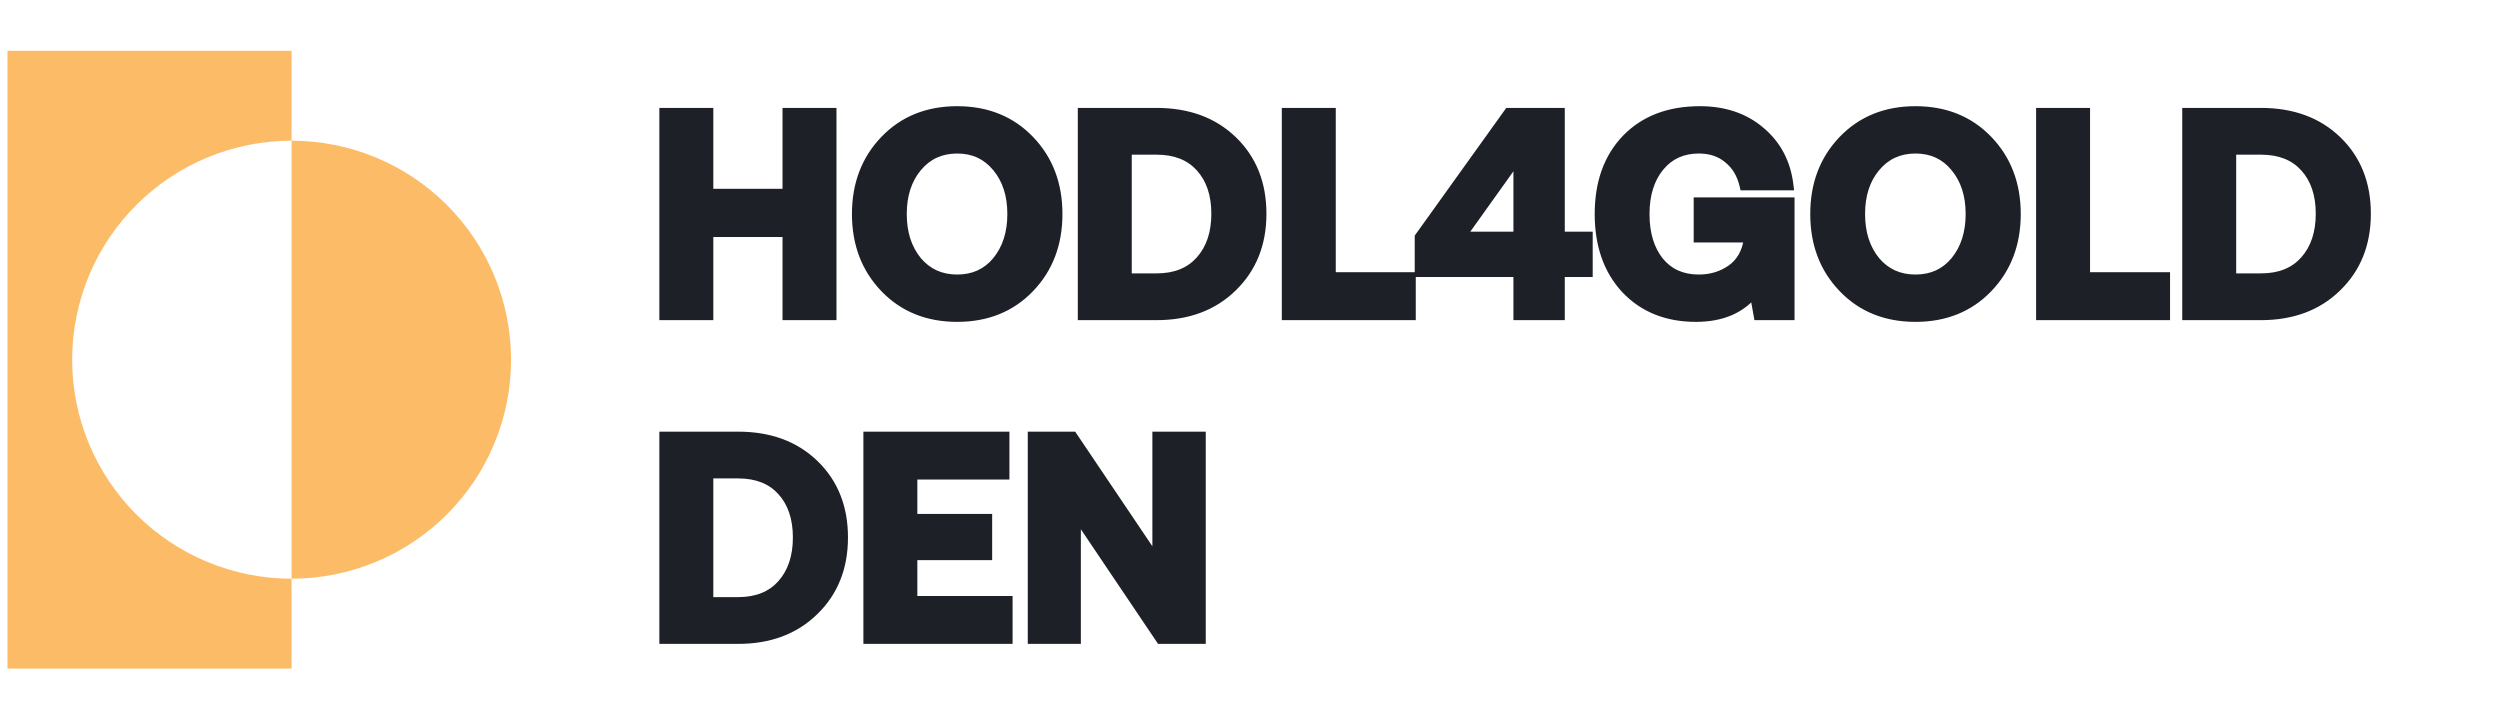 <svg width="139" height="40" viewBox="0 0 139 40" fill="none" xmlns="http://www.w3.org/2000/svg">
<path d="M16.213 7.823V2.823H0.417V37.176H16.213V32.176C12.977 32.176 9.874 30.893 7.586 28.61C5.297 26.326 4.012 23.229 4.012 20C4.012 16.771 5.297 13.673 7.586 11.39C9.874 9.106 12.977 7.823 16.213 7.823Z" fill="#FCBC67"/>
<path d="M16.213 7.823V32.176C19.449 32.176 22.553 30.893 24.841 28.61C27.129 26.326 28.415 23.229 28.415 20C28.415 16.771 27.129 13.673 24.841 11.39C22.553 9.106 19.449 7.823 16.213 7.823Z" fill="#FCBC67"/>
<path d="M36.96 17.5V6.3H39.36V10.796H43.808V6.3H46.208V17.5H43.808V12.876H39.36V17.5H36.96ZM57.22 7.82C58.255 8.897 58.772 10.257 58.772 11.9C58.772 13.543 58.255 14.903 57.22 15.98C56.186 17.057 54.852 17.596 53.22 17.596C51.588 17.596 50.255 17.057 49.22 15.98C48.186 14.903 47.668 13.543 47.668 11.9C47.668 10.257 48.186 8.897 49.22 7.82C50.255 6.743 51.588 6.204 53.22 6.204C54.852 6.204 56.186 6.743 57.22 7.82ZM50.964 9.276C50.399 9.959 50.116 10.833 50.116 11.9C50.116 12.967 50.399 13.847 50.964 14.54C51.54 15.223 52.292 15.564 53.22 15.564C54.148 15.564 54.895 15.223 55.46 14.54C56.026 13.847 56.308 12.967 56.308 11.9C56.308 10.833 56.026 9.959 55.46 9.276C54.895 8.583 54.148 8.236 53.22 8.236C52.292 8.236 51.54 8.583 50.964 9.276ZM64.306 17.5H60.226V6.3H64.306C66.044 6.3 67.447 6.817 68.514 7.852C69.58 8.887 70.114 10.231 70.114 11.884C70.114 13.537 69.575 14.887 68.498 15.932C67.431 16.977 66.034 17.5 64.306 17.5ZM62.626 8.3V15.5H64.306C65.362 15.5 66.183 15.169 66.77 14.508C67.356 13.847 67.65 12.972 67.65 11.884C67.65 10.796 67.356 9.927 66.77 9.276C66.183 8.625 65.362 8.3 64.306 8.3H62.626ZM78.417 17.5H71.569V6.3H73.969V15.436H78.417V17.5ZM78.958 15.1V13.196L83.902 6.3H86.702V13.18H88.254V15.1H86.702V17.5H84.446V15.1H78.958ZM84.446 8.588L81.166 13.18H84.446V8.588ZM94.293 17.596C92.693 17.596 91.403 17.079 90.421 16.044C89.451 14.999 88.965 13.617 88.965 11.9C88.965 10.172 89.461 8.791 90.453 7.756C91.456 6.721 92.811 6.204 94.517 6.204C95.861 6.204 96.976 6.583 97.861 7.34C98.746 8.087 99.264 9.068 99.413 10.284H97.013C96.864 9.655 96.565 9.159 96.117 8.796C95.68 8.423 95.125 8.236 94.453 8.236C93.525 8.236 92.784 8.577 92.229 9.26C91.685 9.932 91.413 10.812 91.413 11.9C91.413 12.999 91.68 13.884 92.213 14.556C92.757 15.228 93.504 15.564 94.453 15.564C95.147 15.564 95.76 15.377 96.293 15.004C96.826 14.62 97.147 14.06 97.253 13.324V13.18H94.469V11.276H99.477V17.5H97.797L97.557 16.156C96.832 17.116 95.744 17.596 94.293 17.596ZM110.502 7.82C111.536 8.897 112.054 10.257 112.054 11.9C112.054 13.543 111.536 14.903 110.502 15.98C109.467 17.057 108.134 17.596 106.502 17.596C104.87 17.596 103.536 17.057 102.502 15.98C101.467 14.903 100.95 13.543 100.95 11.9C100.95 10.257 101.467 8.897 102.502 7.82C103.536 6.743 104.87 6.204 106.502 6.204C108.134 6.204 109.467 6.743 110.502 7.82ZM104.246 9.276C103.68 9.959 103.398 10.833 103.398 11.9C103.398 12.967 103.68 13.847 104.246 14.54C104.822 15.223 105.574 15.564 106.502 15.564C107.43 15.564 108.176 15.223 108.742 14.54C109.307 13.847 109.59 12.967 109.59 11.9C109.59 10.833 109.307 9.959 108.742 9.276C108.176 8.583 107.43 8.236 106.502 8.236C105.574 8.236 104.822 8.583 104.246 9.276ZM120.355 17.5H113.507V6.3H115.907V15.436H120.355V17.5ZM125.712 17.5H121.632V6.3H125.712C127.451 6.3 128.853 6.817 129.92 7.852C130.987 8.887 131.52 10.231 131.52 11.884C131.52 13.537 130.981 14.887 129.904 15.932C128.837 16.977 127.44 17.5 125.712 17.5ZM124.032 8.3V15.5H125.712C126.768 15.5 127.589 15.169 128.176 14.508C128.763 13.847 129.056 12.972 129.056 11.884C129.056 10.796 128.763 9.927 128.176 9.276C127.589 8.625 126.768 8.3 125.712 8.3H124.032ZM41.04 35.5H36.96V24.3H41.04C42.779 24.3 44.181 24.817 45.248 25.852C46.315 26.887 46.848 28.231 46.848 29.884C46.848 31.537 46.309 32.887 45.232 33.932C44.165 34.977 42.768 35.5 41.04 35.5ZM39.36 26.3V33.5H41.04C42.096 33.5 42.917 33.169 43.504 32.508C44.091 31.847 44.384 30.972 44.384 29.884C44.384 28.796 44.091 27.927 43.504 27.276C42.917 26.625 42.096 26.3 41.04 26.3H39.36ZM48.304 35.5V24.3H55.824V26.364H50.704V28.876H54.864V30.844H50.704V33.436H56V35.5H48.304ZM59.796 35.5H57.444V24.3H59.62L64.372 31.356V24.3H66.74V35.5H64.548L59.796 28.444V35.5Z" fill="#1D2127"/>
<path d="M36.96 17.5H36.66V17.8H36.96V17.5ZM36.96 6.3V6H36.66V6.3H36.96ZM39.36 6.3H39.66V6H39.36V6.3ZM39.36 10.796H39.06V11.096H39.36V10.796ZM43.808 10.796V11.096H44.108V10.796H43.808ZM43.808 6.3V6H43.508V6.3H43.808ZM46.208 6.3H46.508V6H46.208V6.3ZM46.208 17.5V17.8H46.508V17.5H46.208ZM43.808 17.5H43.508V17.8H43.808V17.5ZM43.808 12.876H44.108V12.576H43.808V12.876ZM39.36 12.876V12.576H39.06V12.876H39.36ZM39.36 17.5V17.8H39.66V17.5H39.36ZM37.26 17.5V6.3H36.66V17.5H37.26ZM36.96 6.6H39.36V6H36.96V6.6ZM39.06 6.3V10.796H39.66V6.3H39.06ZM39.36 11.096H43.808V10.496H39.36V11.096ZM44.108 10.796V6.3H43.508V10.796H44.108ZM43.808 6.6H46.208V6H43.808V6.6ZM45.908 6.3V17.5H46.508V6.3H45.908ZM46.208 17.2H43.808V17.8H46.208V17.2ZM44.108 17.5V12.876H43.508V17.5H44.108ZM43.808 12.576H39.36V13.176H43.808V12.576ZM39.06 12.876V17.5H39.66V12.876H39.06ZM39.36 17.2H36.96V17.8H39.36V17.2ZM57.22 15.98L57.004 15.772L57.22 15.98ZM49.22 15.98L49.437 15.772L49.437 15.772L49.22 15.98ZM49.22 7.82L49.437 8.028L49.437 8.028L49.22 7.82ZM50.964 9.276L50.733 9.084L50.733 9.085L50.964 9.276ZM50.964 14.54L50.732 14.73L50.735 14.733L50.964 14.54ZM55.46 14.54L55.691 14.731L55.693 14.73L55.46 14.54ZM55.46 9.276L55.228 9.466L55.229 9.467L55.46 9.276ZM57.004 8.028C57.979 9.043 58.472 10.326 58.472 11.9H59.072C59.072 10.188 58.531 8.751 57.437 7.612L57.004 8.028ZM58.472 11.9C58.472 13.474 57.979 14.757 57.004 15.772L57.437 16.188C58.531 15.049 59.072 13.612 59.072 11.9H58.472ZM57.004 15.772C56.031 16.785 54.779 17.296 53.22 17.296V17.896C54.925 17.896 56.34 17.33 57.437 16.188L57.004 15.772ZM53.22 17.296C51.661 17.296 50.409 16.785 49.437 15.772L49.004 16.188C50.101 17.33 51.515 17.896 53.22 17.896V17.296ZM49.437 15.772C48.461 14.757 47.968 13.474 47.968 11.9H47.368C47.368 13.612 47.91 15.049 49.004 16.188L49.437 15.772ZM47.968 11.9C47.968 10.326 48.461 9.043 49.437 8.028L49.004 7.612C47.91 8.751 47.368 10.188 47.368 11.9H47.968ZM49.437 8.028C50.409 7.015 51.661 6.504 53.22 6.504V5.904C51.515 5.904 50.101 6.47 49.004 7.612L49.437 8.028ZM53.22 6.504C54.779 6.504 56.031 7.015 57.004 8.028L57.437 7.612C56.34 6.47 54.925 5.904 53.22 5.904V6.504ZM50.733 9.085C50.115 9.832 49.816 10.778 49.816 11.9H50.416C50.416 10.888 50.683 10.086 51.195 9.467L50.733 9.085ZM49.816 11.9C49.816 13.022 50.115 13.973 50.732 14.73L51.197 14.35C50.683 13.72 50.416 12.911 50.416 11.9H49.816ZM50.735 14.733C51.37 15.487 52.208 15.864 53.22 15.864V15.264C52.377 15.264 51.71 14.959 51.194 14.347L50.735 14.733ZM53.22 15.864C54.233 15.864 55.066 15.486 55.691 14.731L55.229 14.349C54.724 14.959 54.064 15.264 53.22 15.264V15.864ZM55.693 14.73C56.31 13.973 56.608 13.022 56.608 11.9H56.008C56.008 12.911 55.741 13.72 55.228 14.35L55.693 14.73ZM56.608 11.9C56.608 10.778 56.31 9.832 55.691 9.085L55.229 9.467C55.741 10.086 56.008 10.888 56.008 11.9H56.608ZM55.693 9.086C55.068 8.32 54.234 7.936 53.22 7.936V8.536C54.062 8.536 54.722 8.845 55.228 9.466L55.693 9.086ZM53.22 7.936C52.206 7.936 51.368 8.32 50.733 9.084L51.195 9.468C51.712 8.845 52.378 8.536 53.22 8.536V7.936ZM60.226 17.5H59.926V17.8H60.226V17.5ZM60.226 6.3V6H59.926V6.3H60.226ZM68.514 7.852L68.305 8.067L68.305 8.067L68.514 7.852ZM68.498 15.932L68.289 15.717L68.288 15.718L68.498 15.932ZM62.626 8.3V8H62.326V8.3H62.626ZM62.626 15.5H62.326V15.8H62.626V15.5ZM66.77 14.508L66.545 14.309L66.545 14.309L66.77 14.508ZM66.77 9.276L66.547 9.477L66.547 9.477L66.77 9.276ZM64.306 17.2H60.226V17.8H64.306V17.2ZM60.526 17.5V6.3H59.926V17.5H60.526ZM60.226 6.6H64.306V6H60.226V6.6ZM64.306 6.6C65.981 6.6 67.303 7.096 68.305 8.067L68.722 7.637C67.59 6.539 66.108 6 64.306 6V6.6ZM68.305 8.067C69.306 9.039 69.814 10.302 69.814 11.884H70.414C70.414 10.16 69.854 8.734 68.722 7.637L68.305 8.067ZM69.814 11.884C69.814 13.465 69.302 14.734 68.289 15.717L68.707 16.147C69.848 15.039 70.414 13.609 70.414 11.884H69.814ZM68.288 15.718C67.286 16.7 65.968 17.2 64.306 17.2V17.8C66.099 17.8 67.576 17.255 68.708 16.146L68.288 15.718ZM62.326 8.3V15.5H62.926V8.3H62.326ZM62.626 15.8H64.306V15.2H62.626V15.8ZM64.306 15.8C65.429 15.8 66.339 15.445 66.994 14.707L66.545 14.309C66.026 14.894 65.294 15.2 64.306 15.2V15.8ZM66.994 14.707C67.64 13.979 67.95 13.028 67.95 11.884H67.35C67.35 12.916 67.073 13.714 66.545 14.309L66.994 14.707ZM67.95 11.884C67.95 10.741 67.64 9.793 66.992 9.075L66.547 9.477C67.073 10.06 67.35 10.851 67.35 11.884H67.95ZM66.992 9.075C66.337 8.349 65.428 8 64.306 8V8.6C65.296 8.6 66.029 8.902 66.547 9.477L66.992 9.075ZM64.306 8H62.626V8.6H64.306V8ZM78.417 17.5V17.8H78.717V17.5H78.417ZM71.569 17.5H71.269V17.8H71.569V17.5ZM71.569 6.3V6H71.269V6.3H71.569ZM73.969 6.3H74.269V6H73.969V6.3ZM73.969 15.436H73.669V15.736H73.969V15.436ZM78.417 15.436H78.717V15.136H78.417V15.436ZM78.417 17.2H71.569V17.8H78.417V17.2ZM71.869 17.5V6.3H71.269V17.5H71.869ZM71.569 6.6H73.969V6H71.569V6.6ZM73.669 6.3V15.436H74.269V6.3H73.669ZM73.969 15.736H78.417V15.136H73.969V15.736ZM78.117 15.436V17.5H78.717V15.436H78.117ZM78.958 15.1H78.658V15.4H78.958V15.1ZM78.958 13.196L78.715 13.021L78.658 13.1V13.196H78.958ZM83.902 6.3V6H83.748L83.659 6.125L83.902 6.3ZM86.702 6.3H87.002V6H86.702V6.3ZM86.702 13.18H86.402V13.48H86.702V13.18ZM88.254 13.18H88.554V12.88H88.254V13.18ZM88.254 15.1V15.4H88.554V15.1H88.254ZM86.702 15.1V14.8H86.402V15.1H86.702ZM86.702 17.5V17.8H87.002V17.5H86.702ZM84.446 17.5H84.146V17.8H84.446V17.5ZM84.446 15.1H84.746V14.8H84.446V15.1ZM84.446 8.588H84.746V7.652L84.202 8.414L84.446 8.588ZM81.166 13.18L80.922 13.006L80.583 13.48H81.166V13.18ZM84.446 13.18V13.48H84.746V13.18H84.446ZM79.258 15.1V13.196H78.658V15.1H79.258ZM79.202 13.371L84.146 6.475L83.659 6.125L78.715 13.021L79.202 13.371ZM83.902 6.6H86.702V6H83.902V6.6ZM86.402 6.3V13.18H87.002V6.3H86.402ZM86.702 13.48H88.254V12.88H86.702V13.48ZM87.954 13.18V15.1H88.554V13.18H87.954ZM88.254 14.8H86.702V15.4H88.254V14.8ZM86.402 15.1V17.5H87.002V15.1H86.402ZM86.702 17.2H84.446V17.8H86.702V17.2ZM84.746 17.5V15.1H84.146V17.5H84.746ZM84.446 14.8H78.958V15.4H84.446V14.8ZM84.202 8.414L80.922 13.006L81.41 13.354L84.691 8.762L84.202 8.414ZM81.166 13.48H84.446V12.88H81.166V13.48ZM84.746 13.18V8.588H84.146V13.18H84.746ZM90.421 16.044L90.201 16.248L90.204 16.25L90.421 16.044ZM90.453 7.756L90.238 7.547L90.237 7.548L90.453 7.756ZM97.861 7.34L97.666 7.568L97.668 7.569L97.861 7.34ZM99.413 10.284V10.584H99.752L99.711 10.247L99.413 10.284ZM97.013 10.284L96.721 10.353L96.776 10.584H97.013V10.284ZM96.117 8.796L95.922 9.024L95.928 9.029L96.117 8.796ZM92.229 9.26L91.996 9.071L91.996 9.071L92.229 9.26ZM92.213 14.556L91.978 14.742L91.98 14.745L92.213 14.556ZM96.293 15.004L96.465 15.25L96.468 15.248L96.293 15.004ZM97.253 13.324L97.55 13.367L97.553 13.346V13.324H97.253ZM97.253 13.18H97.553V12.88H97.253V13.18ZM94.469 13.18H94.169V13.48H94.469V13.18ZM94.469 11.276V10.976H94.169V11.276H94.469ZM99.477 11.276H99.777V10.976H99.477V11.276ZM99.477 17.5V17.8H99.777V17.5H99.477ZM97.797 17.5L97.502 17.553L97.546 17.8H97.797V17.5ZM97.557 16.156L97.853 16.103L97.732 15.427L97.318 15.975L97.557 16.156ZM94.293 17.296C92.764 17.296 91.556 16.805 90.639 15.838L90.204 16.25C91.249 17.352 92.622 17.896 94.293 17.896V17.296ZM90.641 15.84C89.732 14.861 89.265 13.558 89.265 11.9H88.665C88.665 13.677 89.169 15.136 90.201 16.248L90.641 15.84ZM89.265 11.9C89.265 10.232 89.742 8.931 90.67 7.964L90.237 7.548C89.18 8.65 88.665 10.111 88.665 11.9H89.265ZM90.669 7.965C91.604 6.999 92.876 6.504 94.517 6.504V5.904C92.745 5.904 91.307 6.444 90.238 7.547L90.669 7.965ZM94.517 6.504C95.801 6.504 96.843 6.864 97.666 7.568L98.056 7.112C97.108 6.301 95.921 5.904 94.517 5.904V6.504ZM97.668 7.569C98.492 8.264 98.975 9.175 99.115 10.321L99.711 10.247C99.553 8.961 99.001 7.909 98.055 7.111L97.668 7.569ZM99.413 9.984H97.013V10.584H99.413V9.984ZM97.305 10.215C97.142 9.529 96.812 8.972 96.306 8.563L95.928 9.029C96.319 9.345 96.585 9.78 96.721 10.353L97.305 10.215ZM96.312 8.568C95.811 8.141 95.184 7.936 94.453 7.936V8.536C95.066 8.536 95.548 8.705 95.922 9.024L96.312 8.568ZM94.453 7.936C93.441 7.936 92.611 8.314 91.996 9.071L92.462 9.449C92.956 8.841 93.61 8.536 94.453 8.536V7.936ZM91.996 9.071C91.398 9.809 91.113 10.761 91.113 11.9H91.713C91.713 10.863 91.972 10.055 92.462 9.449L91.996 9.071ZM91.113 11.9C91.113 13.047 91.392 14.004 91.978 14.742L92.448 14.37C91.968 13.764 91.713 12.95 91.713 11.9H91.113ZM91.98 14.745C92.587 15.495 93.423 15.864 94.453 15.864V15.264C93.584 15.264 92.927 14.961 92.446 14.367L91.98 14.745ZM94.453 15.864C95.204 15.864 95.878 15.661 96.465 15.25L96.121 14.758C95.641 15.094 95.089 15.264 94.453 15.264V15.864ZM96.468 15.248C97.077 14.809 97.433 14.172 97.55 13.367L96.956 13.281C96.859 13.948 96.576 14.431 96.118 14.761L96.468 15.248ZM97.553 13.324V13.18H96.953V13.324H97.553ZM97.253 12.88H94.469V13.48H97.253V12.88ZM94.769 13.18V11.276H94.169V13.18H94.769ZM94.469 11.576H99.477V10.976H94.469V11.576ZM99.177 11.276V17.5H99.777V11.276H99.177ZM99.477 17.2H97.797V17.8H99.477V17.2ZM98.093 17.447L97.853 16.103L97.262 16.209L97.502 17.553L98.093 17.447ZM97.318 15.975C96.661 16.844 95.671 17.296 94.293 17.296V17.896C95.816 17.896 97.002 17.388 97.796 16.337L97.318 15.975ZM110.502 15.98L110.285 15.772L110.502 15.98ZM102.502 15.98L102.718 15.772L102.718 15.772L102.502 15.98ZM102.502 7.82L102.718 8.028L102.718 8.028L102.502 7.82ZM104.246 9.276L104.015 9.084L104.014 9.085L104.246 9.276ZM104.246 14.54L104.013 14.73L104.016 14.733L104.246 14.54ZM108.742 14.54L108.973 14.731L108.974 14.73L108.742 14.54ZM108.742 9.276L108.509 9.466L108.51 9.467L108.742 9.276ZM110.285 8.028C111.261 9.043 111.754 10.326 111.754 11.9H112.354C112.354 10.188 111.812 8.751 110.718 7.612L110.285 8.028ZM111.754 11.9C111.754 13.474 111.261 14.757 110.285 15.772L110.718 16.188C111.812 15.049 112.354 13.612 112.354 11.9H111.754ZM110.285 15.772C109.313 16.785 108.06 17.296 106.502 17.296V17.896C108.207 17.896 109.621 17.33 110.718 16.188L110.285 15.772ZM106.502 17.296C104.943 17.296 103.69 16.785 102.718 15.772L102.285 16.188C103.382 17.33 104.796 17.896 106.502 17.896V17.296ZM102.718 15.772C101.742 14.757 101.25 13.474 101.25 11.9H100.65C100.65 13.612 101.191 15.049 102.285 16.188L102.718 15.772ZM101.25 11.9C101.25 10.326 101.742 9.043 102.718 8.028L102.285 7.612C101.191 8.751 100.65 10.188 100.65 11.9H101.25ZM102.718 8.028C103.69 7.015 104.943 6.504 106.502 6.504V5.904C104.796 5.904 103.382 6.47 102.285 7.612L102.718 8.028ZM106.502 6.504C108.06 6.504 109.313 7.015 110.285 8.028L110.718 7.612C109.621 6.47 108.207 5.904 106.502 5.904V6.504ZM104.014 9.085C103.396 9.832 103.098 10.778 103.098 11.9H103.698C103.698 10.888 103.964 10.086 104.477 9.467L104.014 9.085ZM103.098 11.9C103.098 13.022 103.396 13.973 104.013 14.73L104.478 14.35C103.964 13.72 103.698 12.911 103.698 11.9H103.098ZM104.016 14.733C104.652 15.487 105.489 15.864 106.502 15.864V15.264C105.658 15.264 104.991 14.959 104.475 14.347L104.016 14.733ZM106.502 15.864C107.514 15.864 108.347 15.486 108.973 14.731L108.51 14.349C108.005 14.959 107.345 15.264 106.502 15.264V15.864ZM108.974 14.73C109.591 13.973 109.89 13.022 109.89 11.9H109.29C109.29 12.911 109.023 13.72 108.509 14.35L108.974 14.73ZM109.89 11.9C109.89 10.778 109.591 9.832 108.973 9.085L108.51 9.467C109.023 10.086 109.29 10.888 109.29 11.9H109.89ZM108.974 9.086C108.349 8.32 107.516 7.936 106.502 7.936V8.536C107.343 8.536 108.003 8.845 108.509 9.466L108.974 9.086ZM106.502 7.936C105.487 7.936 104.65 8.32 104.015 9.084L104.476 9.468C104.993 8.845 105.66 8.536 106.502 8.536V7.936ZM120.355 17.5V17.8H120.655V17.5H120.355ZM113.507 17.5H113.207V17.8H113.507V17.5ZM113.507 6.3V6H113.207V6.3H113.507ZM115.907 6.3H116.207V6H115.907V6.3ZM115.907 15.436H115.607V15.736H115.907V15.436ZM120.355 15.436H120.655V15.136H120.355V15.436ZM120.355 17.2H113.507V17.8H120.355V17.2ZM113.807 17.5V6.3H113.207V17.5H113.807ZM113.507 6.6H115.907V6H113.507V6.6ZM115.607 6.3V15.436H116.207V6.3H115.607ZM115.907 15.736H120.355V15.136H115.907V15.736ZM120.055 15.436V17.5H120.655V15.436H120.055ZM121.632 17.5H121.332V17.8H121.632V17.5ZM121.632 6.3V6H121.332V6.3H121.632ZM129.92 7.852L129.711 8.067L129.711 8.067L129.92 7.852ZM129.904 15.932L129.695 15.717L129.694 15.718L129.904 15.932ZM124.032 8.3V8H123.732V8.3H124.032ZM124.032 15.5H123.732V15.8H124.032V15.5ZM128.176 14.508L127.951 14.309L127.951 14.309L128.176 14.508ZM128.176 9.276L127.953 9.477L127.953 9.477L128.176 9.276ZM125.712 17.2H121.632V17.8H125.712V17.2ZM121.932 17.5V6.3H121.332V17.5H121.932ZM121.632 6.6H125.712V6H121.632V6.6ZM125.712 6.6C127.387 6.6 128.71 7.096 129.711 8.067L130.129 7.637C128.997 6.539 127.514 6 125.712 6V6.6ZM129.711 8.067C130.713 9.039 131.22 10.302 131.22 11.884H131.82C131.82 10.16 131.261 8.734 130.129 7.637L129.711 8.067ZM131.22 11.884C131.22 13.465 130.708 14.734 129.695 15.717L130.113 16.147C131.255 15.039 131.82 13.609 131.82 11.884H131.22ZM129.694 15.718C128.692 16.7 127.375 17.2 125.712 17.2V17.8C127.505 17.8 128.982 17.255 130.114 16.146L129.694 15.718ZM123.732 8.3V15.5H124.332V8.3H123.732ZM124.032 15.8H125.712V15.2H124.032V15.8ZM125.712 15.8C126.835 15.8 127.746 15.445 128.4 14.707L127.951 14.309C127.433 14.894 126.7 15.2 125.712 15.2V15.8ZM128.4 14.707C129.046 13.979 129.356 13.028 129.356 11.884H128.756C128.756 12.916 128.479 13.714 127.951 14.309L128.4 14.707ZM129.356 11.884C129.356 10.741 129.046 9.793 128.399 9.075L127.953 9.477C128.479 10.06 128.756 10.851 128.756 11.884H129.356ZM128.399 9.075C127.744 8.349 126.834 8 125.712 8V8.6C126.702 8.6 127.435 8.902 127.953 9.477L128.399 9.075ZM125.712 8H124.032V8.6H125.712V8ZM36.96 35.5H36.66V35.8H36.96V35.5ZM36.96 24.3V24H36.66V24.3H36.96ZM45.248 25.852L45.039 26.067L45.039 26.067L45.248 25.852ZM45.232 33.932L45.023 33.717L45.022 33.718L45.232 33.932ZM39.36 26.3V26H39.06V26.3H39.36ZM39.36 33.5H39.06V33.8H39.36V33.5ZM43.504 32.508L43.28 32.309L43.28 32.309L43.504 32.508ZM43.504 27.276L43.281 27.477L43.281 27.477L43.504 27.276ZM41.04 35.2H36.96V35.8H41.04V35.2ZM37.26 35.5V24.3H36.66V35.5H37.26ZM36.96 24.6H41.04V24H36.96V24.6ZM41.04 24.6C42.715 24.6 44.038 25.096 45.039 26.067L45.457 25.637C44.325 24.538 42.842 24 41.04 24V24.6ZM45.039 26.067C46.041 27.039 46.548 28.302 46.548 29.884H47.148C47.148 28.16 46.589 26.735 45.457 25.637L45.039 26.067ZM46.548 29.884C46.548 31.465 46.036 32.734 45.023 33.717L45.441 34.147C46.583 33.039 47.148 31.609 47.148 29.884H46.548ZM45.022 33.718C44.02 34.7 42.703 35.2 41.04 35.2V35.8C42.833 35.8 44.31 35.255 45.442 34.146L45.022 33.718ZM39.06 26.3V33.5H39.66V26.3H39.06ZM39.36 33.8H41.04V33.2H39.36V33.8ZM41.04 33.8C42.164 33.8 43.074 33.445 43.728 32.707L43.28 32.309C42.761 32.894 42.028 33.2 41.04 33.2V33.8ZM43.728 32.707C44.374 31.979 44.684 31.028 44.684 29.884H44.084C44.084 30.916 43.807 31.714 43.28 32.309L43.728 32.707ZM44.684 29.884C44.684 28.741 44.374 27.793 43.727 27.075L43.281 27.477C43.807 28.06 44.084 28.852 44.084 29.884H44.684ZM43.727 27.075C43.072 26.349 42.162 26 41.04 26V26.6C42.03 26.6 42.763 26.902 43.281 27.477L43.727 27.075ZM41.04 26H39.36V26.6H41.04V26ZM48.304 35.5H48.004V35.8H48.304V35.5ZM48.304 24.3V24H48.004V24.3H48.304ZM55.824 24.3H56.124V24H55.824V24.3ZM55.824 26.364V26.664H56.124V26.364H55.824ZM50.704 26.364V26.064H50.404V26.364H50.704ZM50.704 28.876H50.404V29.176H50.704V28.876ZM54.864 28.876H55.164V28.576H54.864V28.876ZM54.864 30.844V31.144H55.164V30.844H54.864ZM50.704 30.844V30.544H50.404V30.844H50.704ZM50.704 33.436H50.404V33.736H50.704V33.436ZM56 33.436H56.3V33.136H56V33.436ZM56 35.5V35.8H56.3V35.5H56ZM48.604 35.5V24.3H48.004V35.5H48.604ZM48.304 24.6H55.824V24H48.304V24.6ZM55.524 24.3V26.364H56.124V24.3H55.524ZM55.824 26.064H50.704V26.664H55.824V26.064ZM50.404 26.364V28.876H51.004V26.364H50.404ZM50.704 29.176H54.864V28.576H50.704V29.176ZM54.564 28.876V30.844H55.164V28.876H54.564ZM54.864 30.544H50.704V31.144H54.864V30.544ZM50.404 30.844V33.436H51.004V30.844H50.404ZM50.704 33.736H56V33.136H50.704V33.736ZM55.7 33.436V35.5H56.3V33.436H55.7ZM56 35.2H48.304V35.8H56V35.2ZM59.796 35.5V35.8H60.096V35.5H59.796ZM57.444 35.5H57.144V35.8H57.444V35.5ZM57.444 24.3V24H57.144V24.3H57.444ZM59.62 24.3L59.869 24.132L59.78 24H59.62V24.3ZM64.372 31.356L64.124 31.524L64.672 32.339V31.356H64.372ZM64.372 24.3V24H64.072V24.3H64.372ZM66.74 24.3H67.04V24H66.74V24.3ZM66.74 35.5V35.8H67.04V35.5H66.74ZM64.548 35.5L64.299 35.668L64.389 35.8H64.548V35.5ZM59.796 28.444L60.045 28.276L59.496 27.462V28.444H59.796ZM59.796 35.2H57.444V35.8H59.796V35.2ZM57.744 35.5V24.3H57.144V35.5H57.744ZM57.444 24.6H59.62V24H57.444V24.6ZM59.371 24.468L64.124 31.524L64.621 31.188L59.869 24.132L59.371 24.468ZM64.672 31.356V24.3H64.072V31.356H64.672ZM64.372 24.6H66.74V24H64.372V24.6ZM66.44 24.3V35.5H67.04V24.3H66.44ZM66.74 35.2H64.548V35.8H66.74V35.2ZM64.797 35.332L60.045 28.276L59.547 28.612L64.299 35.668L64.797 35.332ZM59.496 28.444V35.5H60.096V28.444H59.496Z" fill="#1D2127"/>
</svg>

